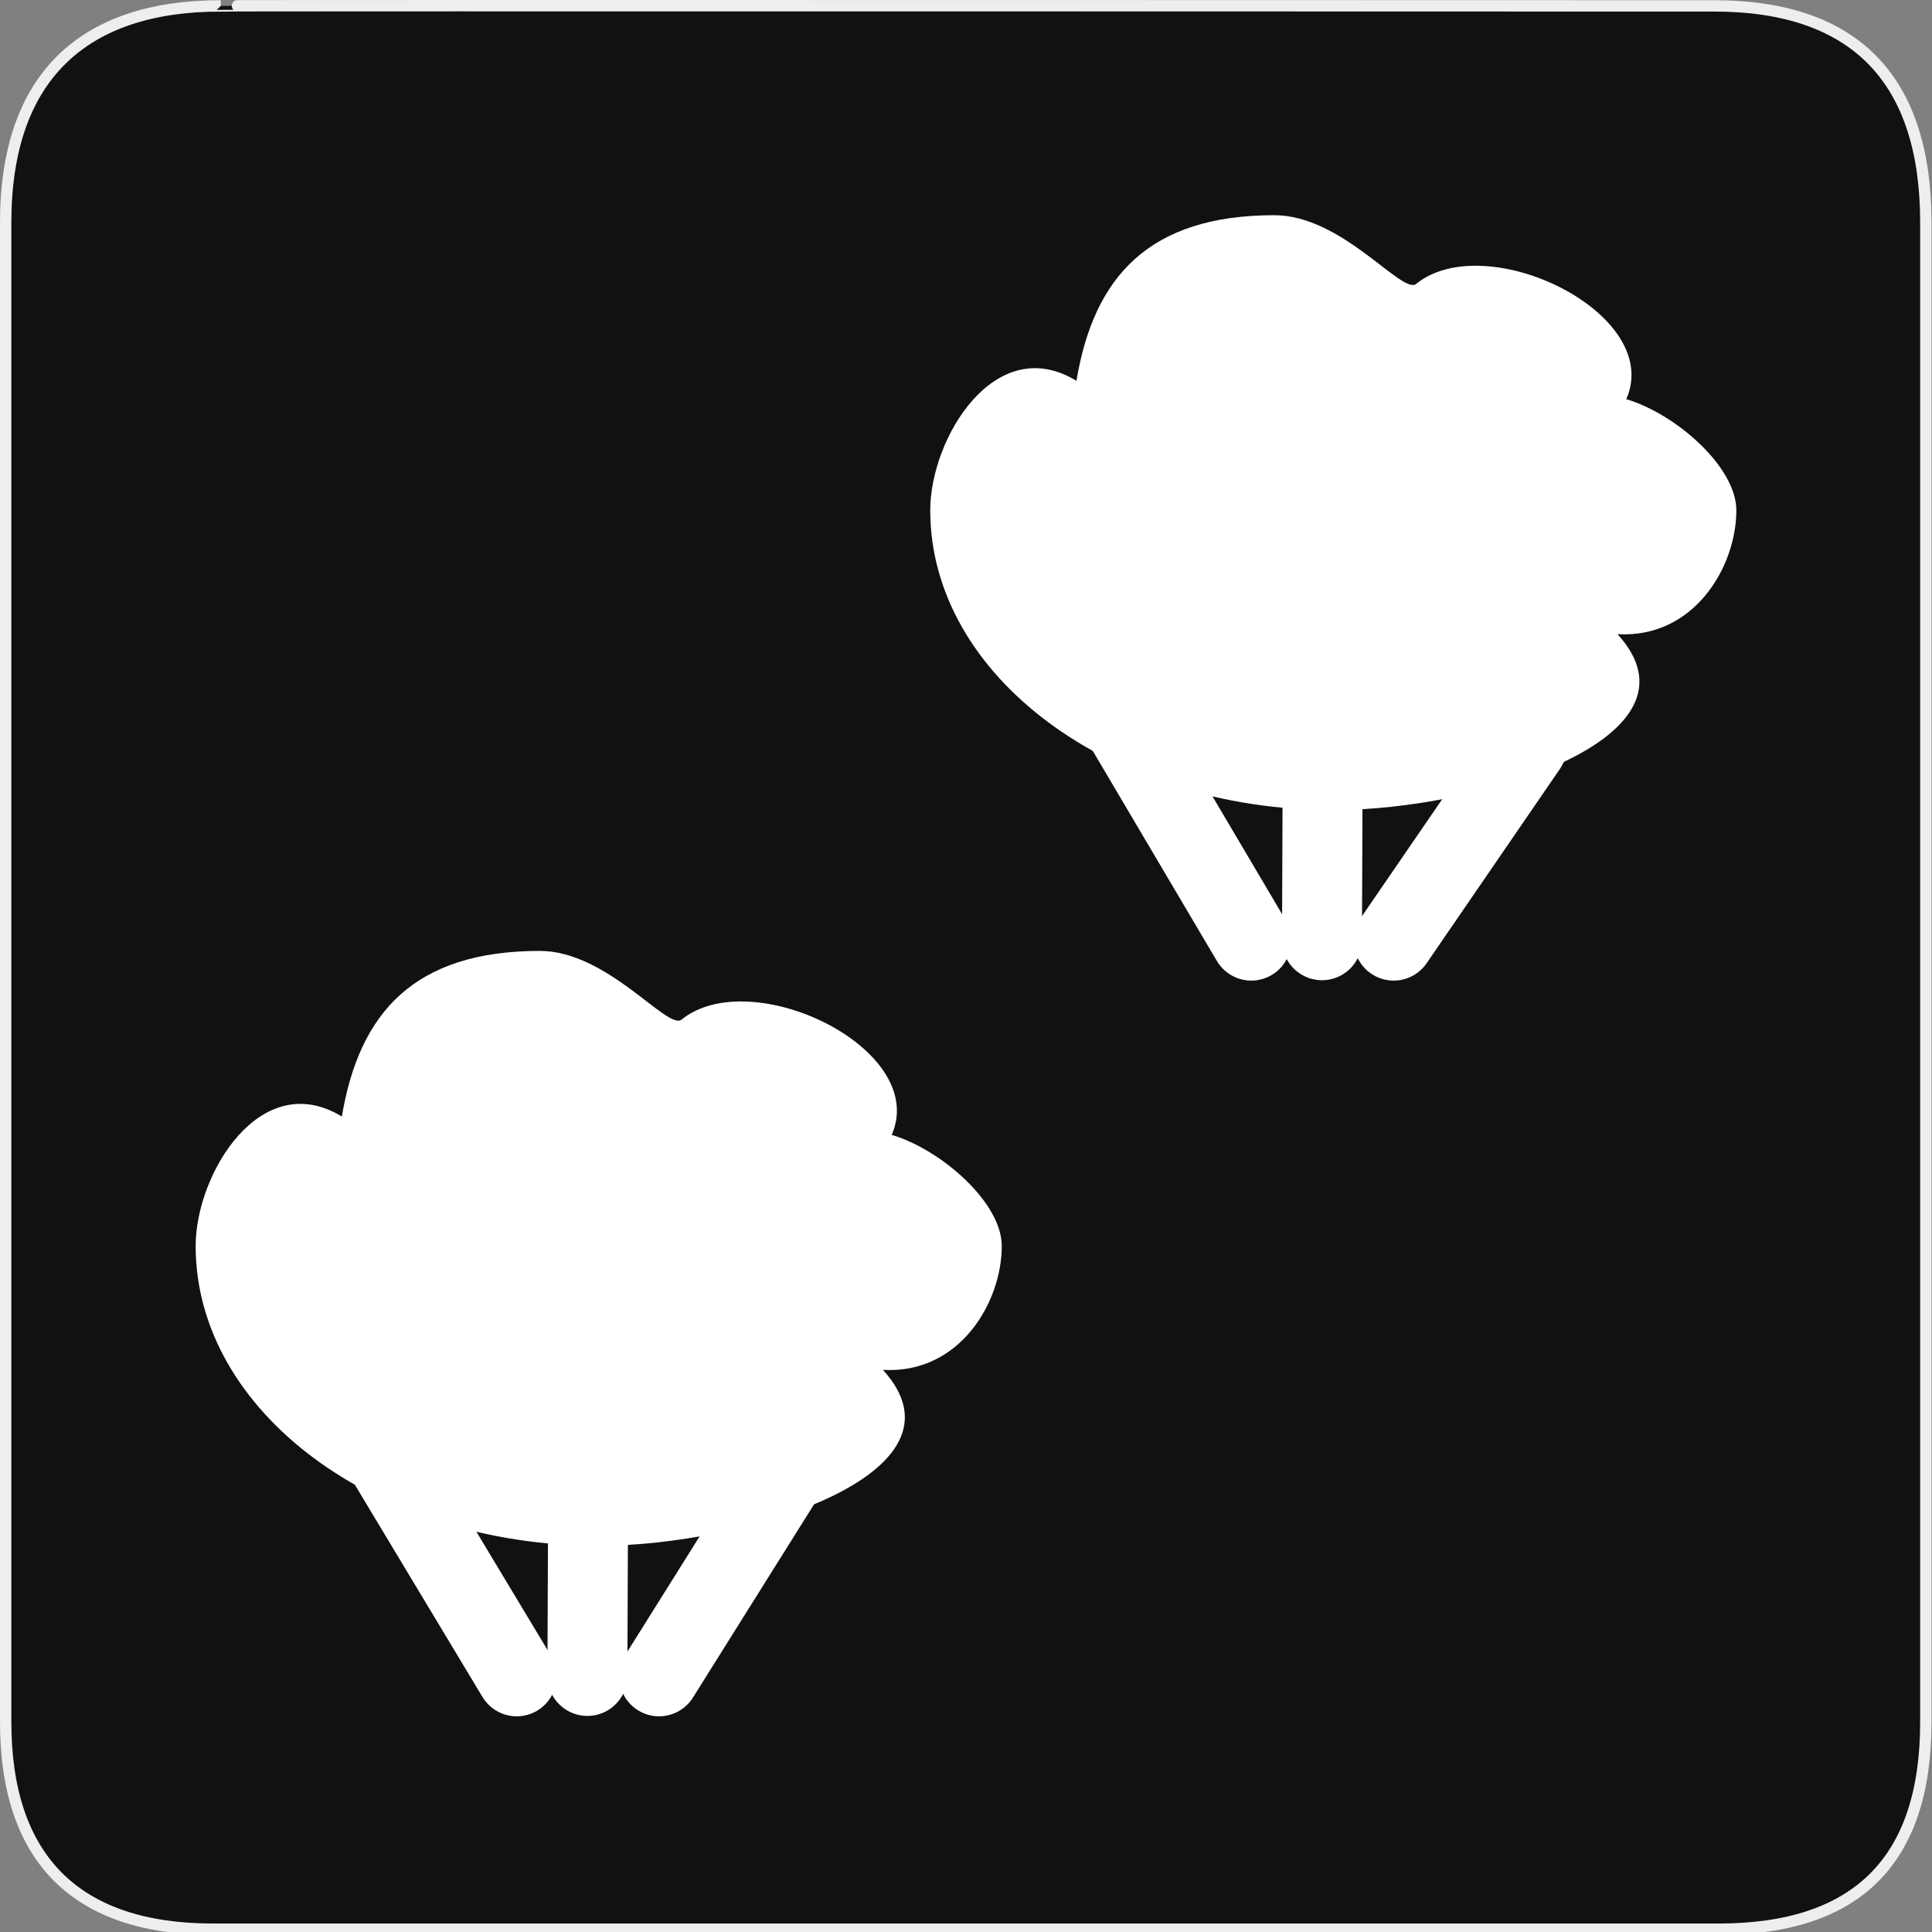 <svg width="580" height="580" viewBox="0 0 580 580" fill="none" xmlns="http://www.w3.org/2000/svg">
<rect x="0" y="0" width="580" height="580" fill="#808080" stroke="none"/>
<g clip-path="url(#clip0)">
<path d="M66.275 1.768C24.94 1.768 1.704 23.139 1.704 66.804V516.927C1.704 557.771 22.598 579.156 63.896 579.156H515.92C557.227 579.156 578.149 558.84 578.149 516.927V66.804C578.149 24.203 557.227 1.768 514.627 1.768C514.624 1.768 66.133 1.625 66.275 1.768Z" fill="#111111" stroke="#EEEEEE" stroke-width="3.408"/>
<path d="M176.341 503.133L176.67 419.735" stroke="white" stroke-width="24" stroke-linecap="round" stroke-linejoin="round"/>
<path d="M235.729 442.822L197.858 503.246" stroke="white" stroke-width="24" stroke-linecap="round" stroke-linejoin="round"/>
<path d="M116.546 439.101L155.119 503.246" stroke="white" stroke-width="24" stroke-linecap="round" stroke-linejoin="round"/>
<path fill-rule="evenodd" clip-rule="evenodd" d="M300.736 374.056C300.736 391.024 288.059 412.552 265.065 411.249C293.389 442.334 223.751 464.056 179.736 464.056C112.91 464.056 58.736 423.762 58.736 374.056C58.736 352.311 78.297 320.346 102.629 335.194C107.852 303.877 124.468 285.471 162.059 285.471C182.468 285.471 200.424 309.476 204.614 306.089C225.586 289.134 279.042 314.876 267.696 340.7C282.546 345.109 300.736 361.021 300.736 374.056Z" fill="white"/>
<path d="M396.868 282.269L397.198 198.872" stroke="white" stroke-width="24" stroke-linecap="round" stroke-linejoin="round"/>
<path d="M458.378 224.08L418.386 282.383" stroke="white" stroke-width="24" stroke-linecap="round" stroke-linejoin="round"/>
<path d="M335.659 214.701L375.647 282.383" stroke="white" stroke-width="24" stroke-linecap="round" stroke-linejoin="round"/>
<path fill-rule="evenodd" clip-rule="evenodd" d="M521.264 153.193C521.264 170.161 508.587 191.688 485.592 190.385C513.916 221.47 444.278 243.193 400.264 243.193C333.437 243.193 279.264 202.898 279.264 153.193C279.264 131.447 298.825 99.482 323.156 114.33C328.379 83.014 344.995 64.607 382.586 64.607C402.995 64.607 420.952 88.612 425.141 85.225C446.113 68.27 499.569 94.012 488.223 119.836C503.074 124.245 521.264 140.157 521.264 153.193V153.193Z" fill="white"/>
</g>
<defs>
<clipPath id="clip0">
<path d="M0 0H580V580H0V0Z" fill="white"/>
</clipPath>
</defs>
</svg>
